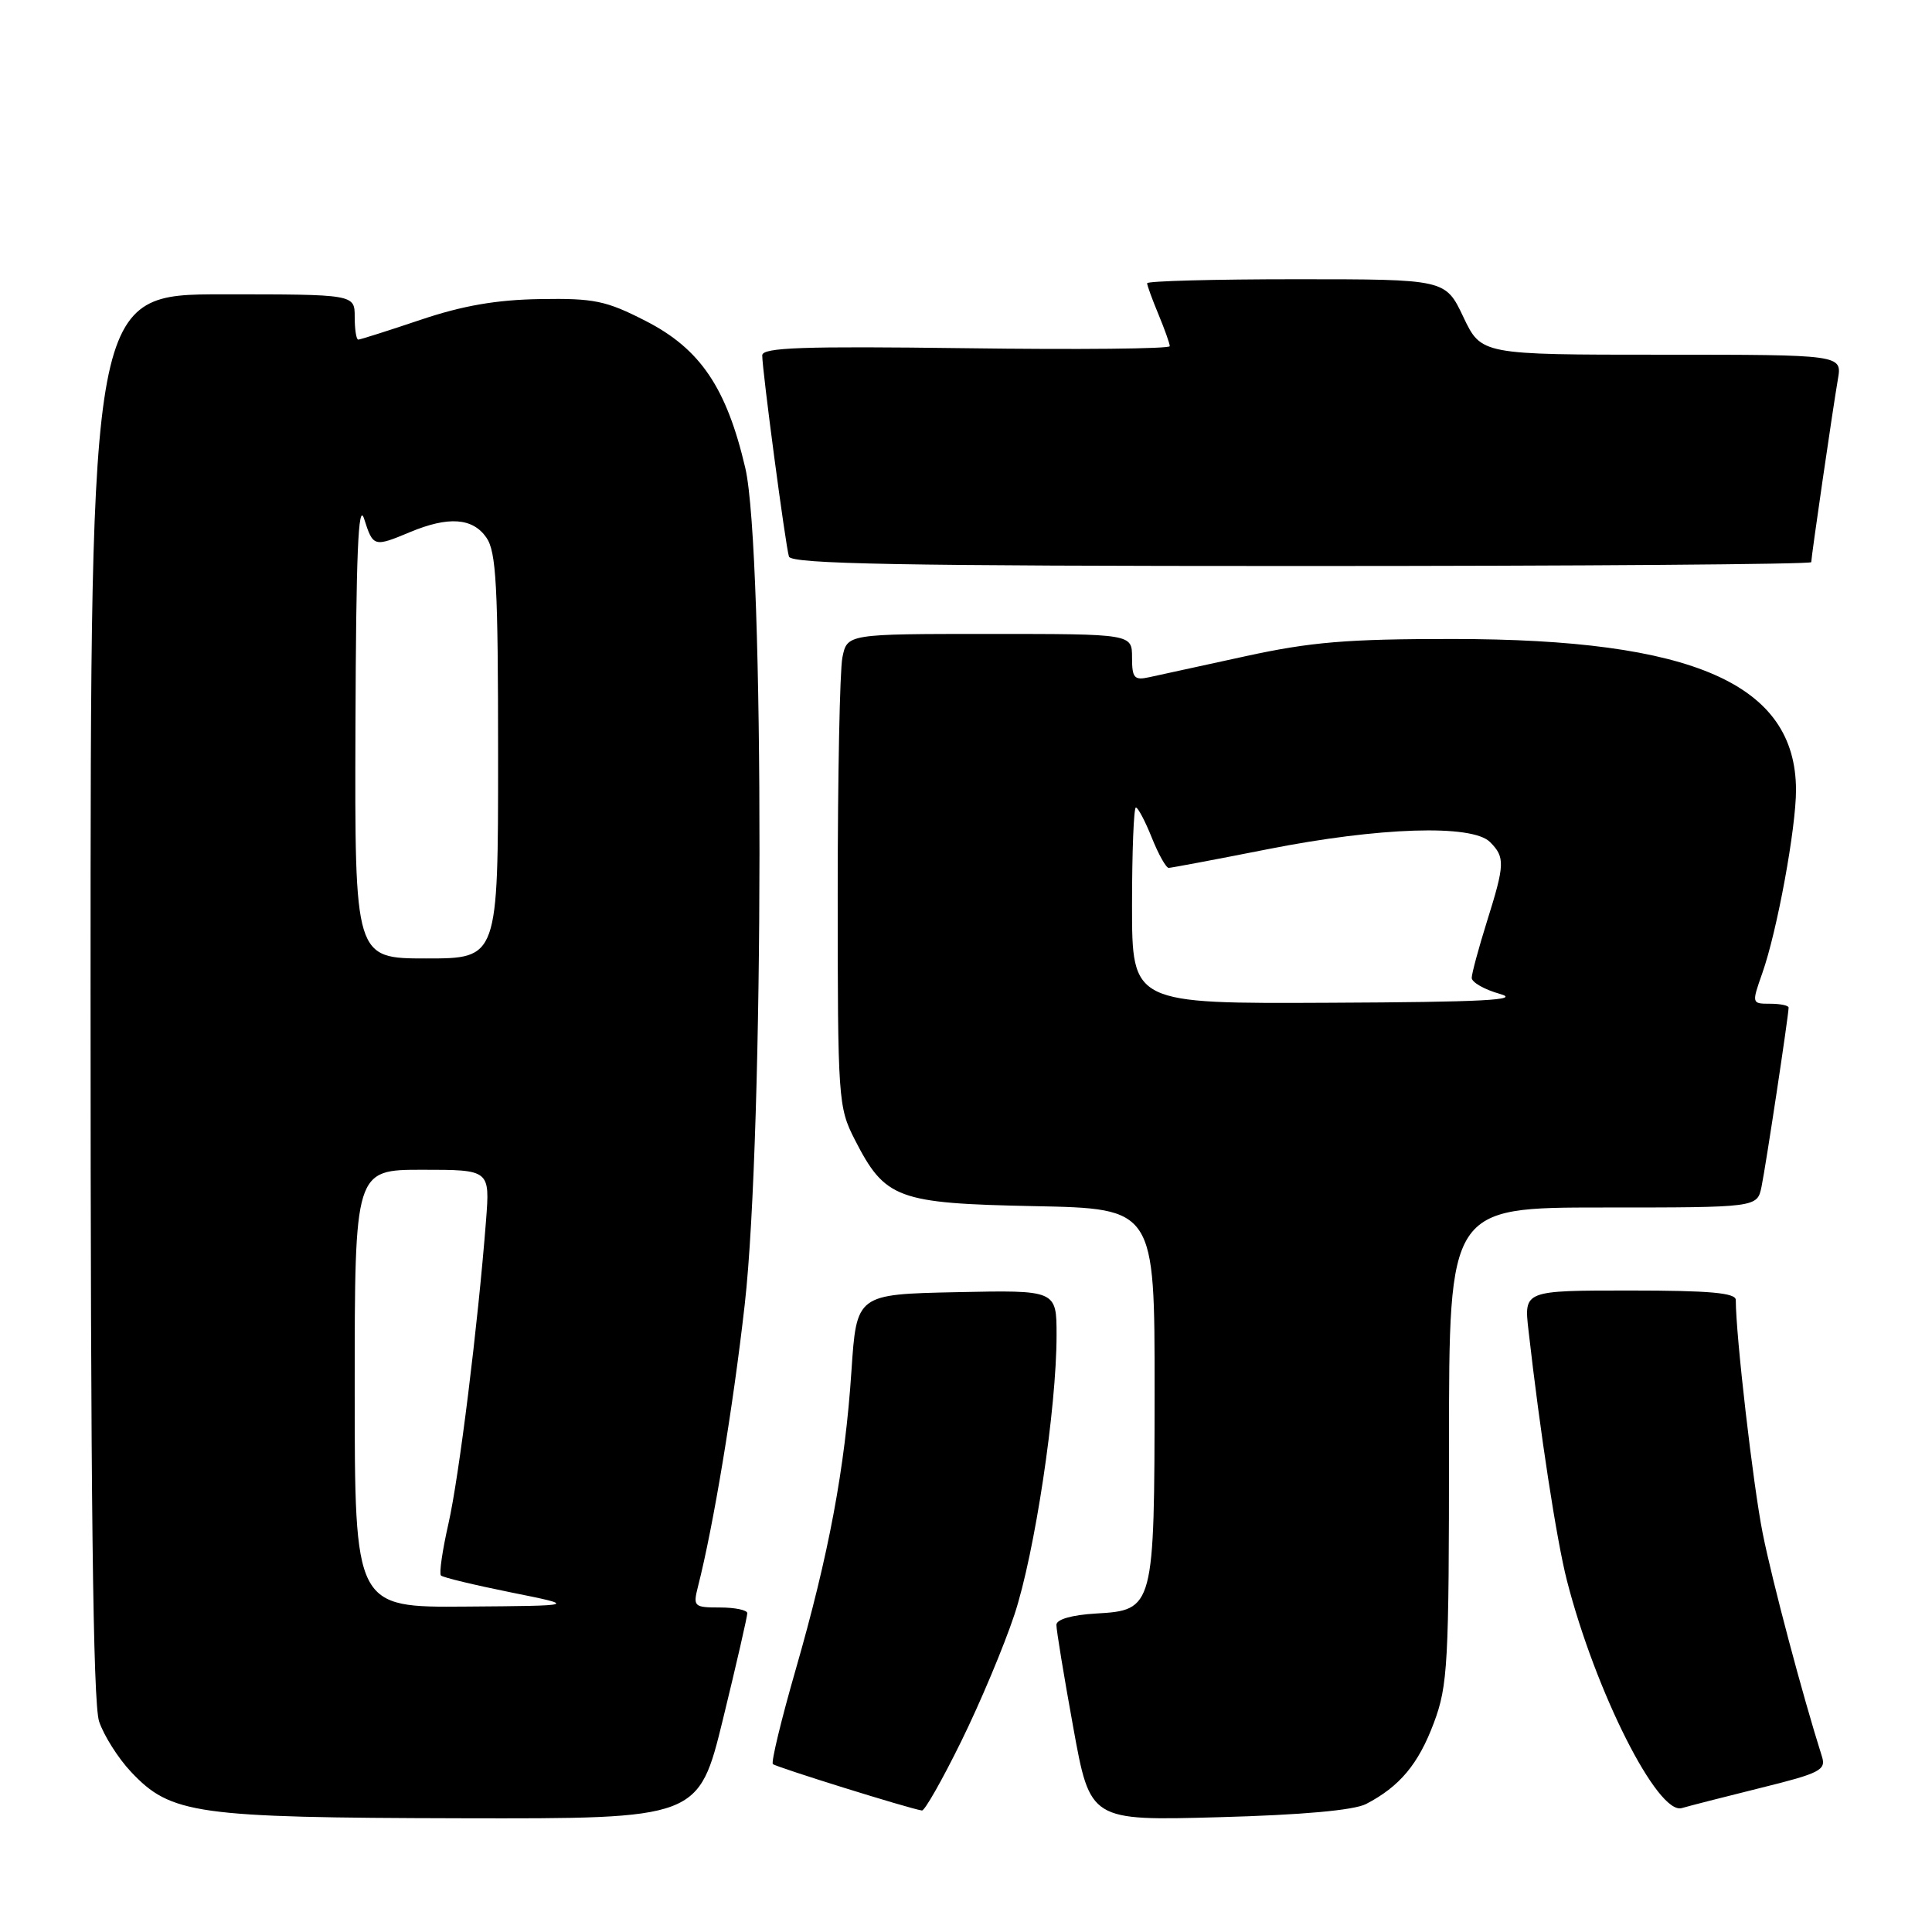 <?xml version="1.0" encoding="UTF-8" standalone="no"?>
<!DOCTYPE svg PUBLIC "-//W3C//DTD SVG 1.1//EN" "http://www.w3.org/Graphics/SVG/1.1/DTD/svg11.dtd" >
<svg xmlns="http://www.w3.org/2000/svg" xmlns:xlink="http://www.w3.org/1999/xlink" version="1.1" viewBox="0 0 256 256">
 <g >
 <path fill="currentColor"
d=" M 95.81 227.75 C 97.59 220.46 99.03 214.16 99.02 213.75 C 99.01 213.34 97.38 213.00 95.39 213.00 C 91.95 213.00 91.82 212.87 92.48 210.25 C 94.53 202.22 97.14 186.48 98.68 172.86 C 101.25 150.22 101.30 72.96 98.76 62.03 C 96.27 51.37 92.79 46.22 85.54 42.52 C 80.31 39.84 78.72 39.51 71.57 39.63 C 65.78 39.72 61.30 40.50 55.72 42.38 C 51.44 43.82 47.73 45.00 47.47 45.00 C 47.21 45.00 47.00 43.65 47.00 42.00 C 47.00 39.00 47.00 39.00 29.50 39.00 C 12.00 39.00 12.00 39.00 12.00 131.85 C 12.00 198.41 12.32 225.66 13.13 228.10 C 13.76 229.97 15.66 232.98 17.37 234.79 C 22.65 240.39 25.92 240.85 61.04 240.93 C 92.57 241.00 92.57 241.00 95.81 227.75 Z  M 181.01 239.04 C 185.46 236.73 187.94 233.77 189.99 228.30 C 191.85 223.33 192.00 220.53 192.00 191.46 C 192.00 160.00 192.00 160.00 212.42 160.00 C 232.84 160.00 232.84 160.00 233.41 157.25 C 233.97 154.57 237.00 134.52 237.00 133.51 C 237.00 133.23 235.89 133.00 234.54 133.00 C 232.11 133.00 232.10 132.97 233.51 128.96 C 235.48 123.40 238.00 109.65 237.98 104.64 C 237.93 90.63 224.36 84.67 192.50 84.67 C 178.48 84.66 173.66 85.07 165.00 86.96 C 159.22 88.22 153.49 89.48 152.25 89.74 C 150.29 90.17 150.00 89.83 150.00 87.12 C 150.00 84.00 150.00 84.00 131.12 84.00 C 112.25 84.00 112.25 84.00 111.62 87.13 C 111.28 88.84 111.00 102.92 111.00 118.41 C 111.00 145.65 111.07 146.72 113.25 150.98 C 117.28 158.87 118.86 159.45 137.07 159.82 C 153.00 160.14 153.00 160.14 152.99 184.32 C 152.97 213.11 152.90 213.36 145.23 213.80 C 142.02 213.99 139.99 214.57 139.98 215.30 C 139.97 215.96 140.97 222.07 142.21 228.88 C 144.45 241.26 144.45 241.26 161.49 240.79 C 172.56 240.49 179.40 239.87 181.01 239.04 Z  M 127.36 230.75 C 129.87 225.66 133.04 218.10 134.42 213.94 C 137.11 205.81 140.00 186.64 140.00 176.92 C 140.00 170.94 140.00 170.94 126.75 171.22 C 113.50 171.50 113.50 171.50 112.82 181.67 C 111.97 194.51 109.84 205.92 105.43 221.24 C 103.52 227.87 102.16 233.50 102.41 233.75 C 102.81 234.14 120.49 239.66 122.16 239.90 C 122.52 239.96 124.86 235.84 127.36 230.75 Z  M 233.28 236.91 C 241.14 234.97 241.99 234.54 241.42 232.76 C 238.85 224.65 234.85 209.59 233.57 203.19 C 232.30 196.84 230.00 176.95 230.00 172.25 C 230.00 171.31 226.53 171.00 215.97 171.00 C 201.93 171.00 201.93 171.00 202.53 176.25 C 204.07 189.84 206.25 204.04 207.62 209.41 C 211.40 224.15 219.66 240.53 222.85 239.58 C 223.76 239.31 228.45 238.11 233.28 236.91 Z  M 240.00 74.49 C 240.00 73.79 242.85 54.21 243.53 50.25 C 244.09 47.00 244.09 47.00 220.18 47.00 C 196.28 47.00 196.28 47.00 193.90 42.00 C 191.53 37.00 191.53 37.00 171.76 37.00 C 160.89 37.00 152.00 37.24 152.00 37.53 C 152.00 37.82 152.68 39.68 153.50 41.65 C 154.32 43.63 155.00 45.53 155.00 45.87 C 155.00 46.22 142.85 46.34 128.00 46.14 C 106.33 45.86 101.00 46.04 101.00 47.09 C 101.00 49.08 104.09 72.33 104.54 73.75 C 104.85 74.73 119.32 75.00 172.47 75.00 C 209.61 75.00 240.00 74.77 240.00 74.49 Z  M 47.00 184.00 C 47.00 155.00 47.00 155.00 55.96 155.00 C 64.92 155.00 64.92 155.00 64.40 161.75 C 63.33 175.56 60.83 195.70 59.42 201.90 C 58.62 205.42 58.17 208.50 58.43 208.76 C 58.68 209.02 62.85 210.02 67.70 211.00 C 76.50 212.77 76.50 212.77 61.75 212.88 C 47.00 213.00 47.00 213.00 47.00 184.00 Z  M 47.10 96.25 C 47.18 73.38 47.47 66.33 48.25 68.75 C 49.44 72.48 49.54 72.51 54.35 70.50 C 59.41 68.39 62.62 68.61 64.44 71.22 C 65.76 73.10 66.00 77.61 66.00 100.22 C 66.00 127.00 66.00 127.00 56.50 127.00 C 47.00 127.00 47.00 127.00 47.10 96.25 Z  M 150.00 120.00 C 150.00 112.85 150.23 107.00 150.51 107.00 C 150.79 107.00 151.74 108.80 152.62 111.00 C 153.50 113.20 154.51 115.00 154.86 115.00 C 155.21 114.99 161.12 113.88 168.00 112.52 C 182.75 109.60 195.06 109.21 197.43 111.57 C 199.45 113.59 199.41 114.52 197.01 122.16 C 195.92 125.65 195.02 128.98 195.01 129.57 C 195.01 130.16 196.69 131.12 198.75 131.70 C 201.64 132.51 196.47 132.78 176.25 132.87 C 150.00 133.00 150.00 133.00 150.00 120.00 Z "/>
</g>
</svg>
